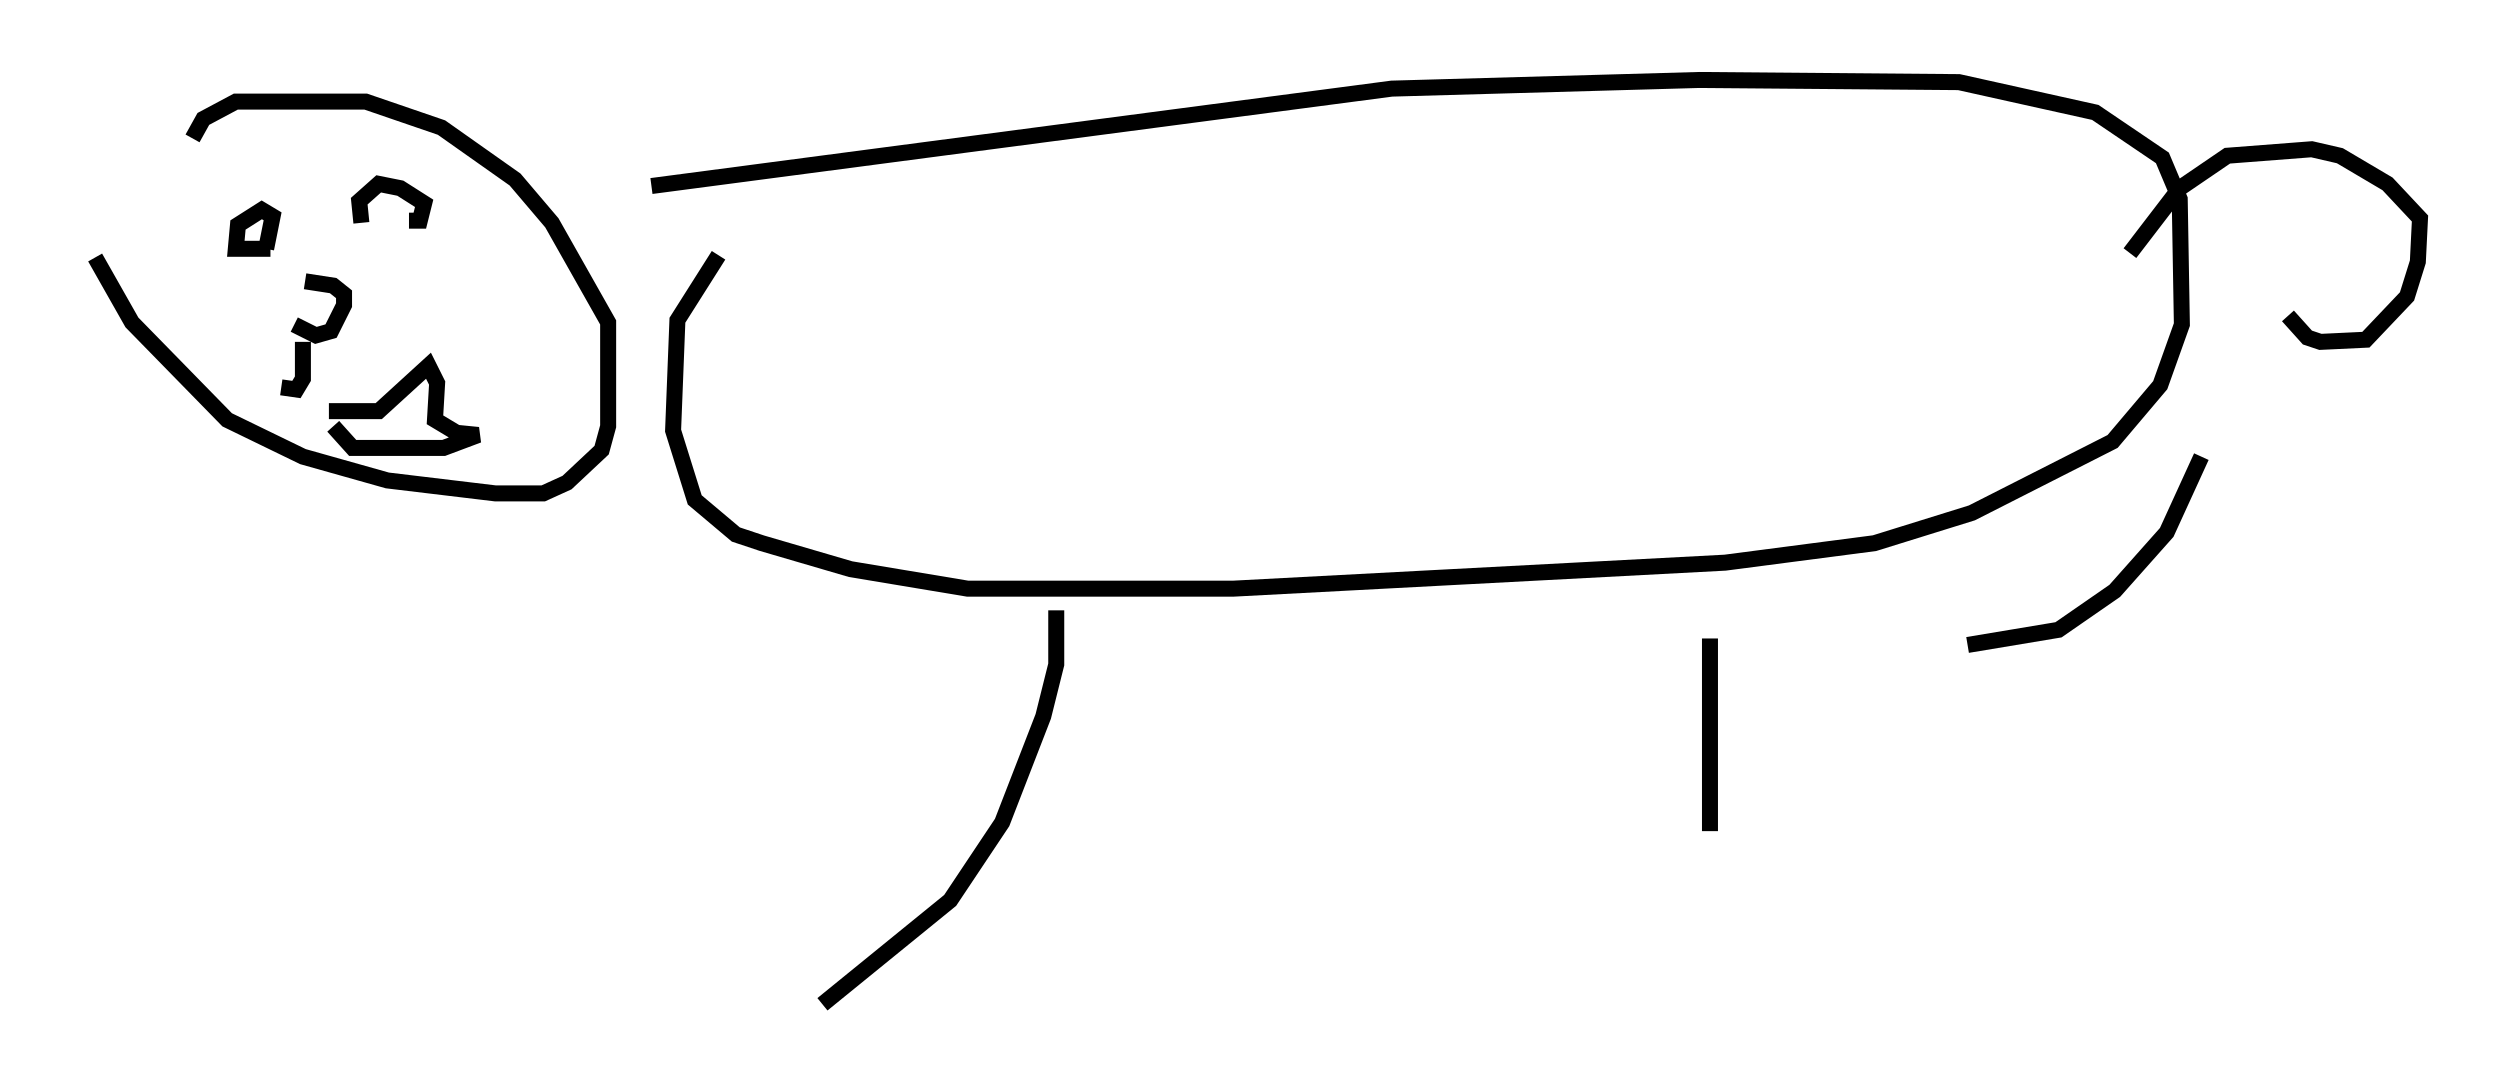 <?xml version="1.0" encoding="utf-8" ?>
<svg baseProfile="full" height="67.78" version="1.1" width="156.277" xmlns="http://www.w3.org/2000/svg" xmlns:ev="http://www.w3.org/2001/xml-events" xmlns:xlink="http://www.w3.org/1999/xlink"><defs /><rect fill="white" height="67.78" width="156.277" x="0" y="0" /><path d="M5, 13.525 m0.947, 2.571 l2.3, 4.059 5.954, 6.089 l4.736, 2.3 5.277, 1.488 l6.766, 0.812 2.977, 0.0 l1.488, -0.677 2.165, -2.03 l0.406, -1.488 0.0, -6.495 l-3.518, -6.225 -2.3, -2.706 l-4.601, -3.248 -4.736, -1.624 l-8.119, 0.0 -2.03, 1.083 l-0.677, 1.218 m28.687, 2.977 l46.278, -6.089 19.215, -0.541 l16.238, 0.135 8.525, 1.894 l4.195, 2.842 1.083, 2.571 l0.135, 7.848 -1.353, 3.789 l-2.977, 3.518 -8.796, 4.465 l-6.089, 1.894 -9.337, 1.218 l-30.717, 1.624 -16.644, 0.0 l-7.307, -1.218 -5.548, -1.624 l-1.624, -0.541 -2.571, -2.165 l-1.353, -4.33 0.271, -6.901 l2.571, -4.059 m98.104, 3.789 l1.218, 1.353 0.812, 0.271 l2.842, -0.135 2.571, -2.706 l0.677, -2.165 0.135, -2.706 l-2.03, -2.165 -2.977, -1.759 l-1.759, -0.406 -5.277, 0.406 l-2.977, 2.03 -3.112, 4.059 m-67.117, 22.327 l0.0, 3.383 -0.812, 3.248 l-2.571, 6.631 -3.248, 4.871 l-7.984, 6.495 m55.48, -22.868 l0.0, 12.043 m30.717, -23.41 l-2.165, 4.736 -3.248, 3.654 l-3.518, 2.436 -5.683, 0.947 m-104.6, -20.027 l1.353, 0.677 0.947, -0.271 l0.812, -1.624 0.0, -0.677 l-0.677, -0.541 -1.759, -0.271 m-0.135, 3.789 l0.0, 2.3 -0.406, 0.677 l-0.947, -0.135 m-0.947, -8.66 l0.406, -2.03 -0.677, -0.406 l-1.488, 0.947 -0.135, 1.488 l2.165, 0.0 m8.66, -1.759 l0.677, 0.0 0.271, -1.083 l-1.488, -0.947 -1.353, -0.271 l-1.218, 1.083 0.135, 1.353 m-2.03, 11.773 l3.112, 0.0 3.112, -2.842 l0.541, 1.083 -0.135, 2.3 l1.353, 0.812 1.353, 0.135 l-2.165, 0.812 -5.683, 0.0 l-1.218, -1.353 " fill="none" stroke="black" stroke-width="1" /></svg>